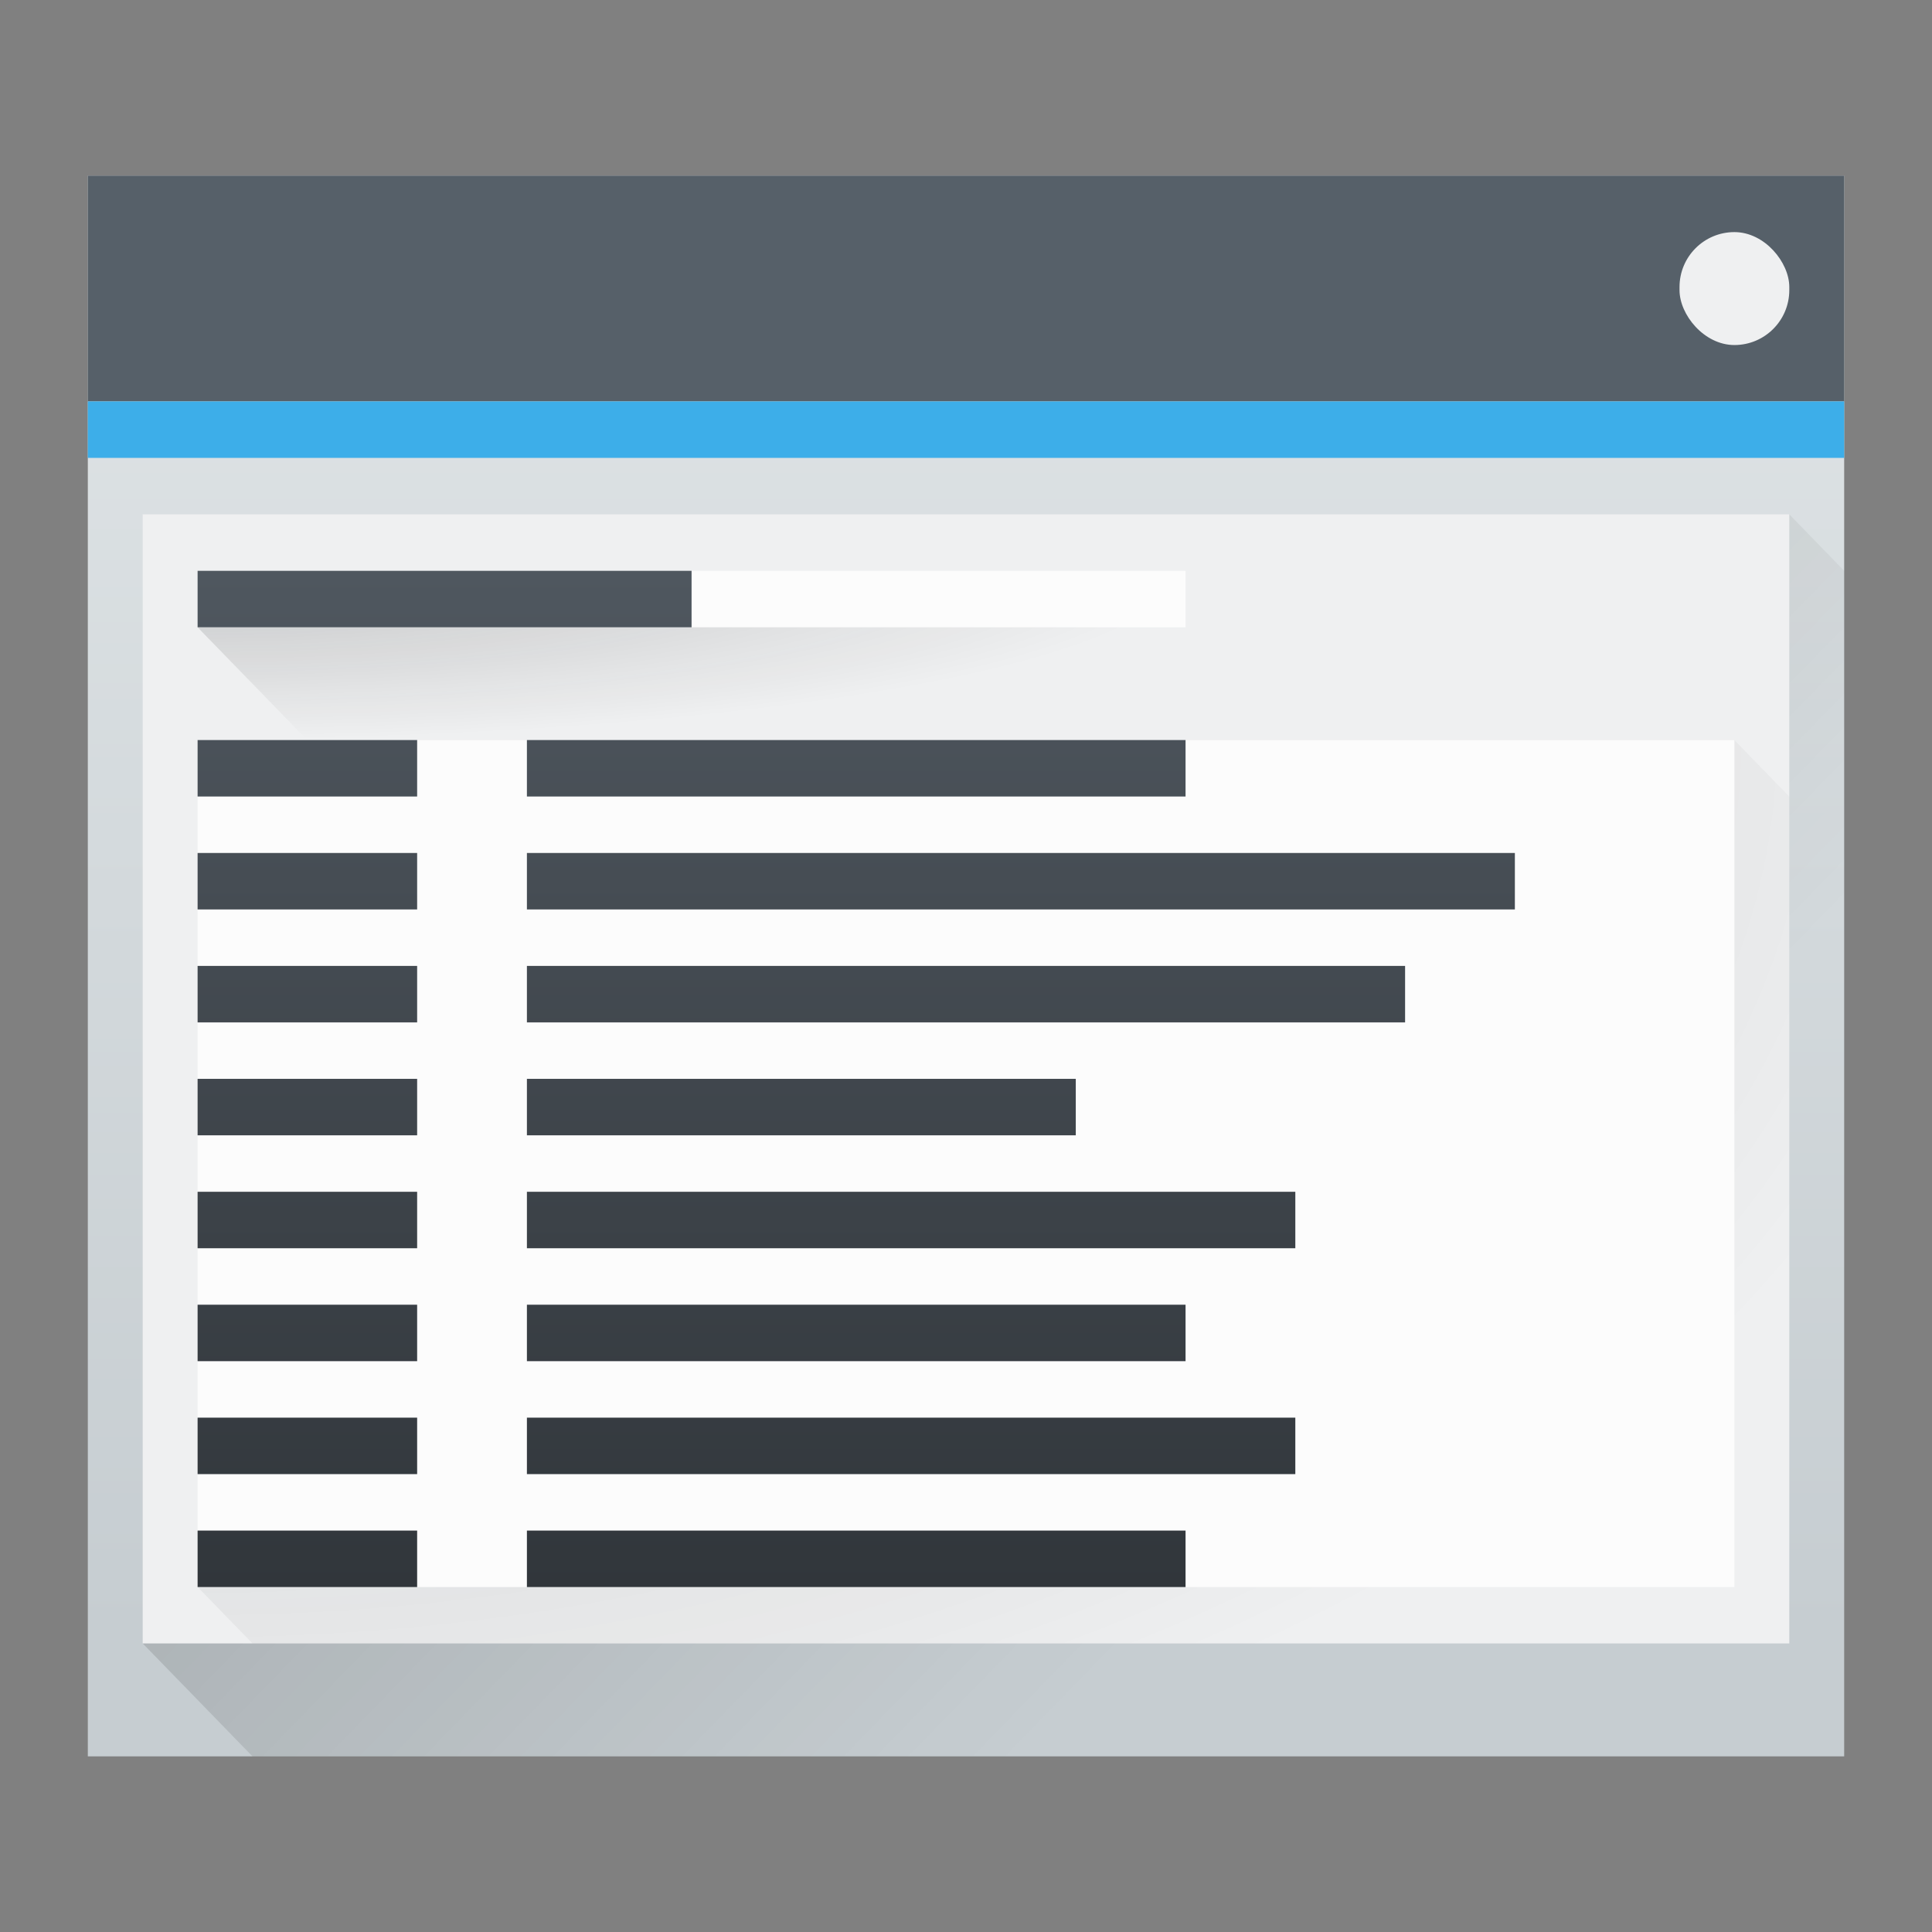 <?xml version="1.0" encoding="UTF-8"?>
<svg version="1.1" viewBox="0 0 22 22" xmlns="http://www.w3.org/2000/svg" xmlns:xlink="http://www.w3.org/1999/xlink"><rect x="0" y="0" width="22" height="22" fill="#808080" stroke="none"/><linearGradient id="g" x1="2" x2="2" y1="27" y2="9" gradientTransform="matrix(.625 0 0 .643 1 .714)" gradientUnits="userSpaceOnUse"><stop stop-color="#31363b" offset="0"/><stop stop-color="#4f575f" offset="1"/></linearGradient><linearGradient id="a"><stop stop-color="#292c2f" offset="0"/><stop stop-opacity="0" offset="1"/></linearGradient><radialGradient id="h" cx="12" cy="1" r="9.5" gradientTransform="matrix(0 .203 -1.184 -3.2143e-5 3.434 4.064)" gradientUnits="userSpaceOnUse" xlink:href="#a"/><radialGradient id="i" cx="2" cy="5.5" r="14.5" gradientTransform="matrix(0 .887 -1.422 0 10.073 6.655)" gradientUnits="userSpaceOnUse" xlink:href="#a"/><linearGradient id="k" x2="0" y1="543.8" y2="502.66" gradientTransform="matrix(.417 0 0 .408 -159.24 -203.25)" gradientUnits="userSpaceOnUse"><stop stop-color="#c6cdd1" offset="0"/><stop stop-color="#e0e5e7" offset="1"/></linearGradient><linearGradient id="j" x1="7" x2="22" y1="10" y2="25" gradientTransform="matrix(.625 0 0 .643 1 .714)" gradientUnits="userSpaceOnUse"><stop offset="0"/><stop stop-opacity="0" offset="1"/></linearGradient><g stroke-width=".634"><path d="m1 2h20v18h-20z" fill="url(#k)"/><path d="m1.625 18.714 18.75-12.857 0.625 0.643v13.5h-18.125z" fill="url(#j)" fill-rule="evenodd" opacity=".2"/><path d="m1 2h20v2.571h-20z" fill="#566069"/><path d="m1 4.571h20v0.643h-20z" fill="#3daee9"/><path d="m1.625 5.857h18.75v12.857h-18.75z" fill="#eff0f1"/><rect x="19.125" y="2.643" width="1.25" height="1.286" rx=".625" fill="#eff0f1"/><path d="m2.25 18.071 0.625 0.643h17.5v-9.643l-0.625-0.643z" fill="url(#i)" opacity=".2"/><path d="m2.25 8.429h17.5v9.643h-17.5z" fill="#fcfcfc"/><path d="m2.25 7.143 1.25 1.286h10v-1.286l-0.625-0.643z" fill="url(#h)" opacity=".2"/><path d="m2.25 6.5h11.25v0.643h-11.25z" fill="#fcfcfc"/><path d="m2.25 6.5h5.625v0.643h-5.625zm0 10.929h2.5v0.643h-2.5zm3.75 0h7.5v0.643h-7.5zm-3.75-1.286h2.5v0.643h-2.5zm3.75 0h8.75v0.643h-8.75zm-3.75-1.286h2.5v0.643h-2.5zm3.75 0h7.5v0.643h-7.5zm-3.75-1.286h2.5v0.643h-2.5zm3.75 0h8.75v0.643h-8.75zm-3.75-1.286h2.5v0.643h-2.5zm3.75 0h6.25v0.643h-6.25zm-3.75-1.286h2.5v0.643h-2.5zm3.75 0h10v0.643h-10zm-3.75-1.286h2.5v0.643h-2.5zm3.75 0h11.25v0.643h-11.25zm-3.75-1.286h2.5v0.643h-2.5zm3.75 0h7.5v0.643h-7.5z" fill="url(#g)"/></g></svg>
